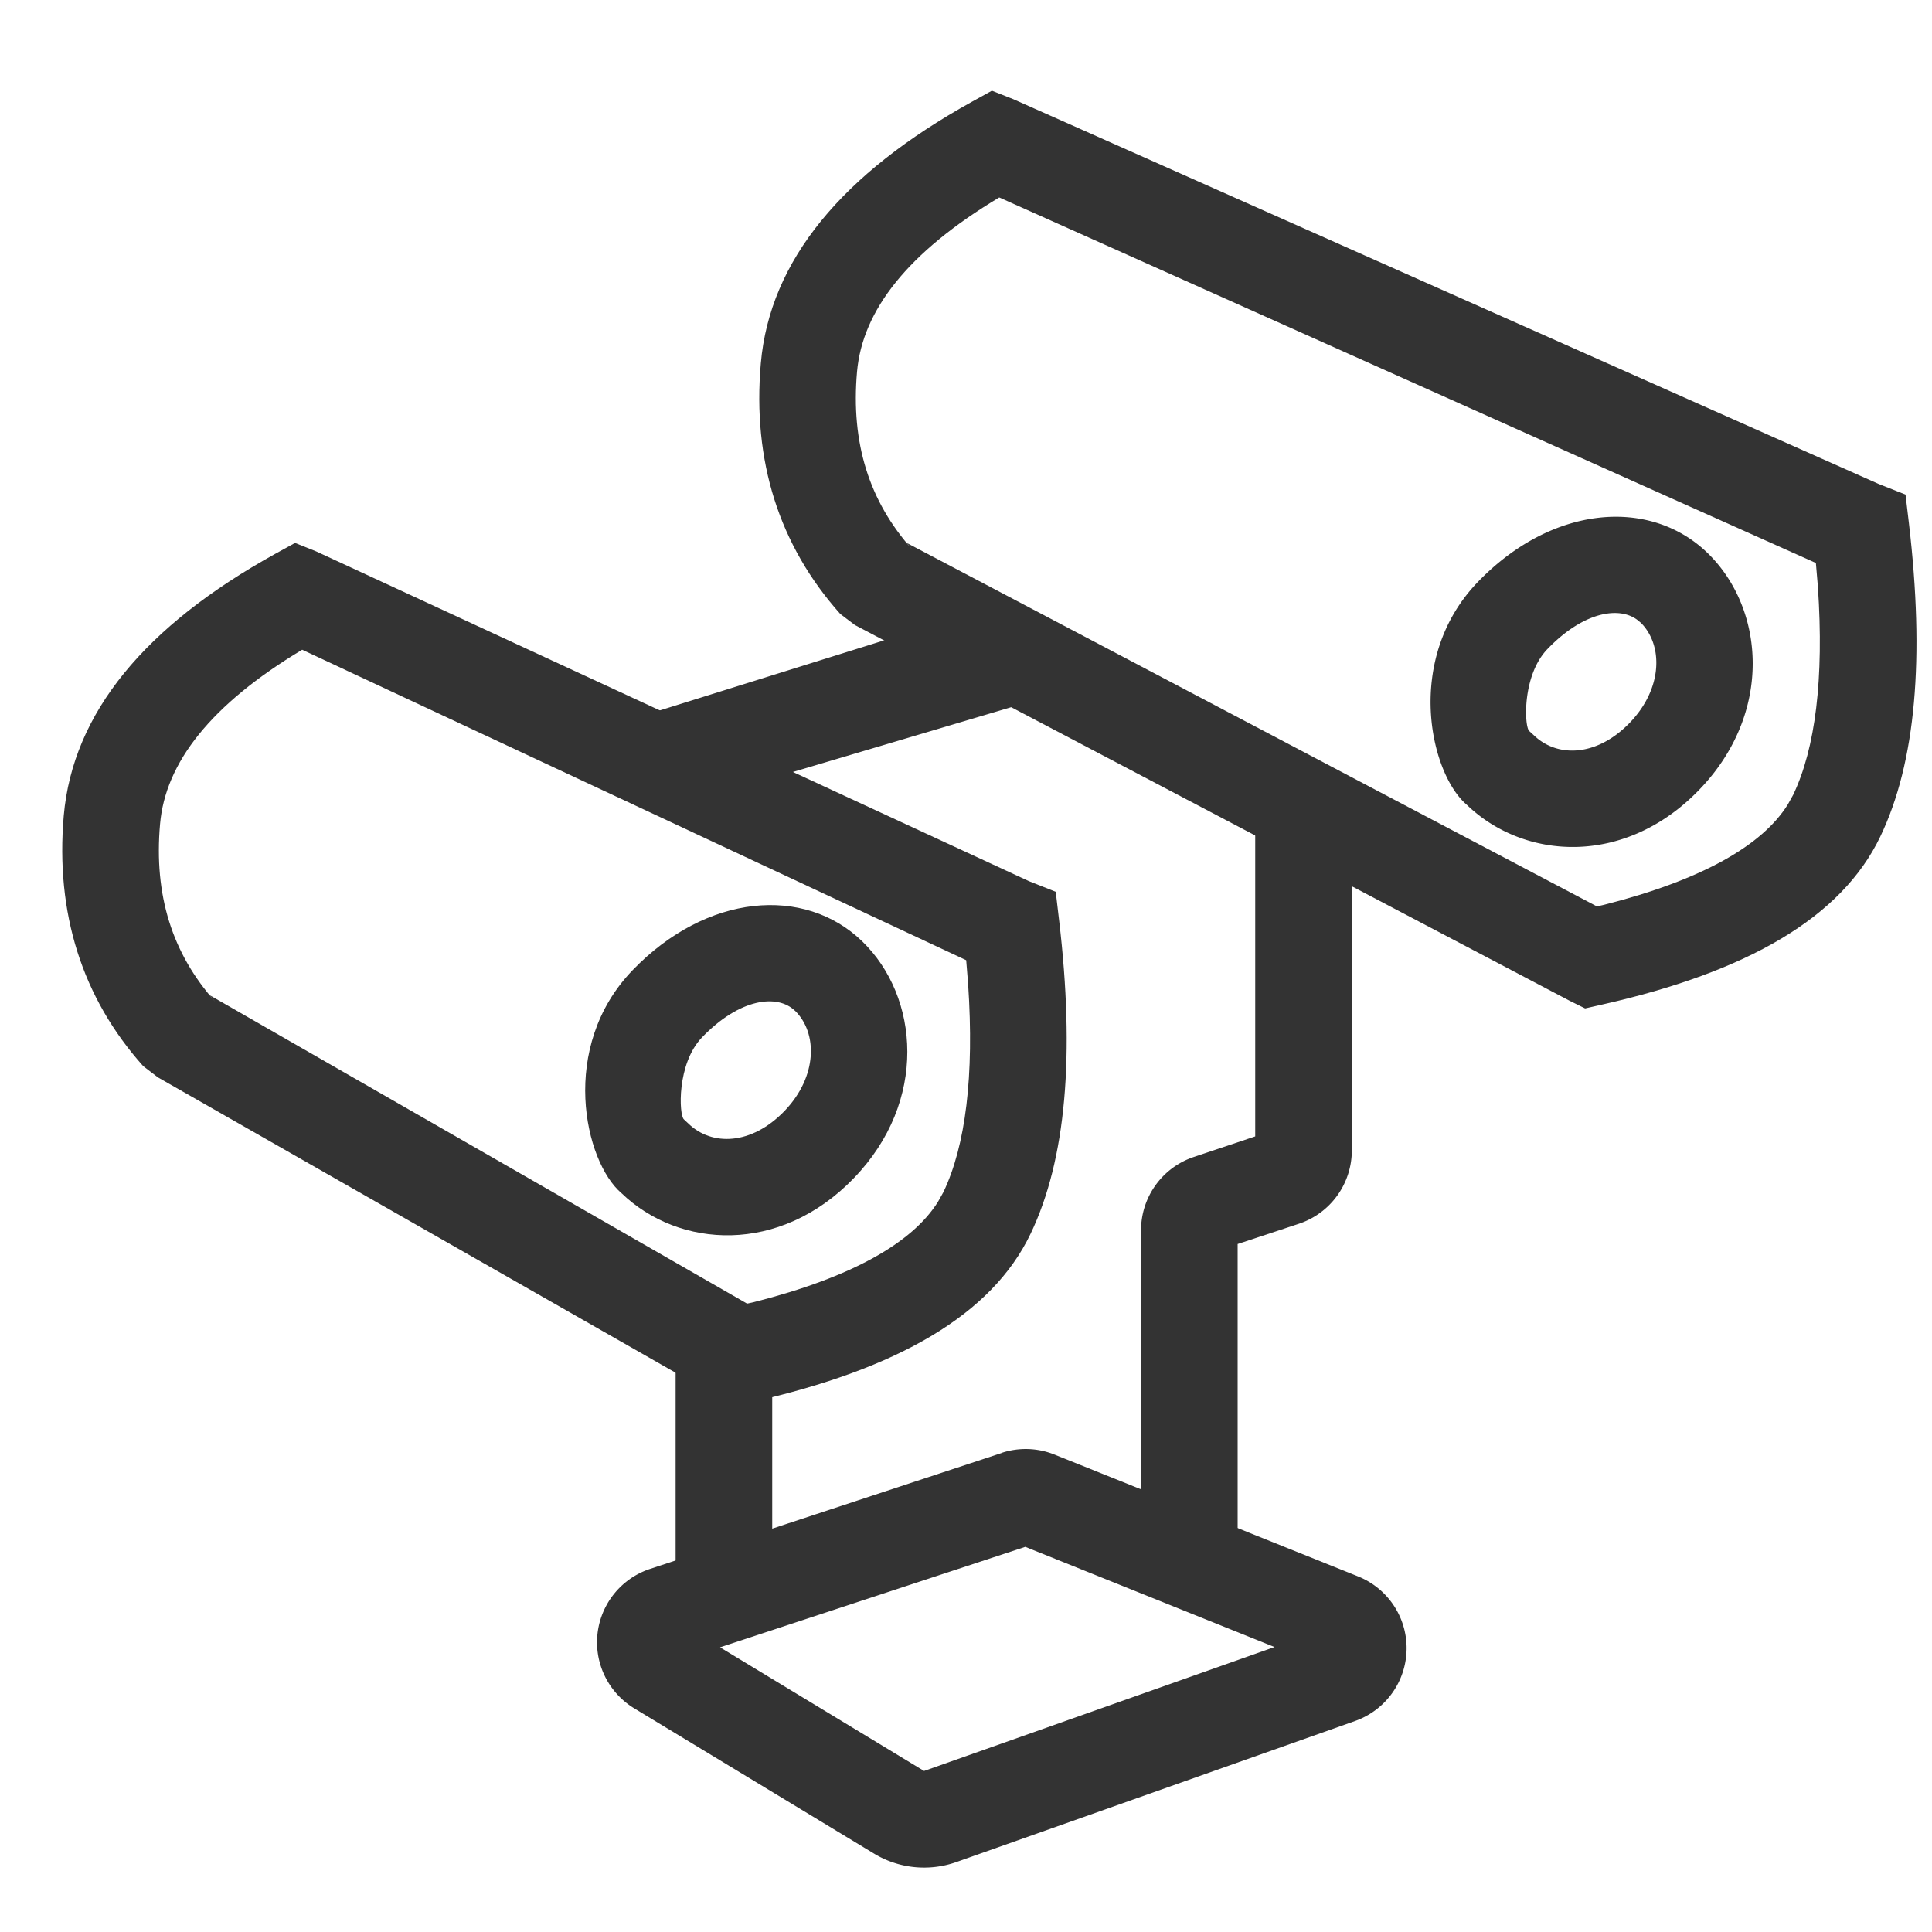 <?xml version="1.0" standalone="no"?><!DOCTYPE svg PUBLIC "-//W3C//DTD SVG 1.1//EN" "http://www.w3.org/Graphics/SVG/1.1/DTD/svg11.dtd"><svg t="1691148102465" class="icon" viewBox="0 0 1024 1024" version="1.1" xmlns="http://www.w3.org/2000/svg" p-id="2256" xmlns:xlink="http://www.w3.org/1999/xlink" width="128" height="128"><path d="M156.314 287.744l11.264 4.506 377.805 174.797 14.182 5.632 1.792 15.206c8.397 71.424 3.738 126.618-15.155 166.093-20.582 42.957-70.451 71.68-147.661 89.088l-8.806 1.946-8.09-3.994-297.933-169.984-7.782-5.939C43.418 528.742 29.338 483.84 33.792 432.282c4.813-54.528 43.213-100.608 111.923-138.65l10.598-5.837z m3.84 56.627c-48.384 29.03-72.499 59.853-75.315 92.365-3.328 37.786 6.4 68.608 29.286 94.259l-2.918-3.482 284.774 163.43 3.686-0.819c51.917-13.158 84.019-31.488 97.536-53.248l2.816-5.018c11.776-24.678 16.384-61.542 13.107-110.285l-1.024-12.646-351.949-164.557z" fill="#333333" p-id="2257"></path><path d="M456.909 498.842c30.515 29.491 34.918 84.941-4.352 125.594-39.27 40.704-92.672 37.376-123.187 7.936-19.558-16.589-33.382-77.466 5.939-118.17 39.27-40.704 91.085-44.8 121.6-15.36z m-35.584 36.864c-9.216-8.96-29.184-6.707-49.203 14.08-13.517 13.978-12.288 41.267-9.626 43.52l2.406 2.253c12.39 11.981 33.382 11.418 50.842-6.656 17.664-18.33 17.664-41.523 5.581-53.248zM525.722 48.077l11.264 4.454 458.752 203.981 14.234 5.632 1.792 15.155c8.397 71.424 3.738 126.618-15.155 166.093-20.582 43.008-70.451 71.731-147.661 89.088l-8.806 1.997-8.09-3.994-378.88-199.168-7.782-5.888c-32.563-36.454-46.643-81.306-42.138-132.864 4.762-54.528 43.213-100.608 111.923-138.65l10.547-5.837z m3.891 56.576c-48.435 29.03-72.499 59.853-75.366 92.365-3.328 37.786 6.4 68.608 29.286 94.259l-2.867-3.482 365.722 192.614 3.686-0.819c51.917-13.158 84.019-31.488 97.536-53.248l2.816-5.069c11.776-24.678 16.384-61.491 13.107-110.234l-1.075-12.646-432.845-193.741z" fill="#333333" p-id="2258"></path><path d="M904.96 293.018c30.515 29.491 34.97 84.941-4.352 125.594-39.27 40.704-92.672 37.376-123.187 7.936-19.558-16.589-33.331-77.517 5.939-118.17 39.27-40.704 91.136-44.8 121.6-15.36z m-35.584 36.864c-9.216-8.96-29.133-6.707-49.152 14.08-13.568 13.978-12.339 41.267-9.677 43.52l2.458 2.253c12.39 11.93 33.331 11.418 50.79-6.656 17.715-18.33 17.715-41.523 5.632-53.248zM526.131 321.434l78.643 32.973-253.952 75.366-14.182-49.152zM716.493 429.773v179.968a40.96 40.96 0 0 1-28.006 38.861l-32.512 10.752v160.512h-51.2v-167.782a40.96 40.96 0 0 1 27.955-38.861l32.563-10.906v-172.544h51.2zM358.093 711.322v140.442h51.2v-140.442z" fill="#333333" p-id="2259"></path><path d="M530.893 770.048a40.96 40.96 0 0 1 28.058 0.922l160.87 64.563a40.96 40.96 0 0 1-1.638 76.646L506.88 986.931a51.2 51.2 0 0 1-43.571-4.454l-127.13-77.005a40.96 40.96 0 0 1 8.397-73.933l186.368-61.44z m12.493 49.818l-161.741 53.248 108.134 65.536 185.754-65.69-132.096-53.094z" fill="#333333" p-id="2260"></path></svg>